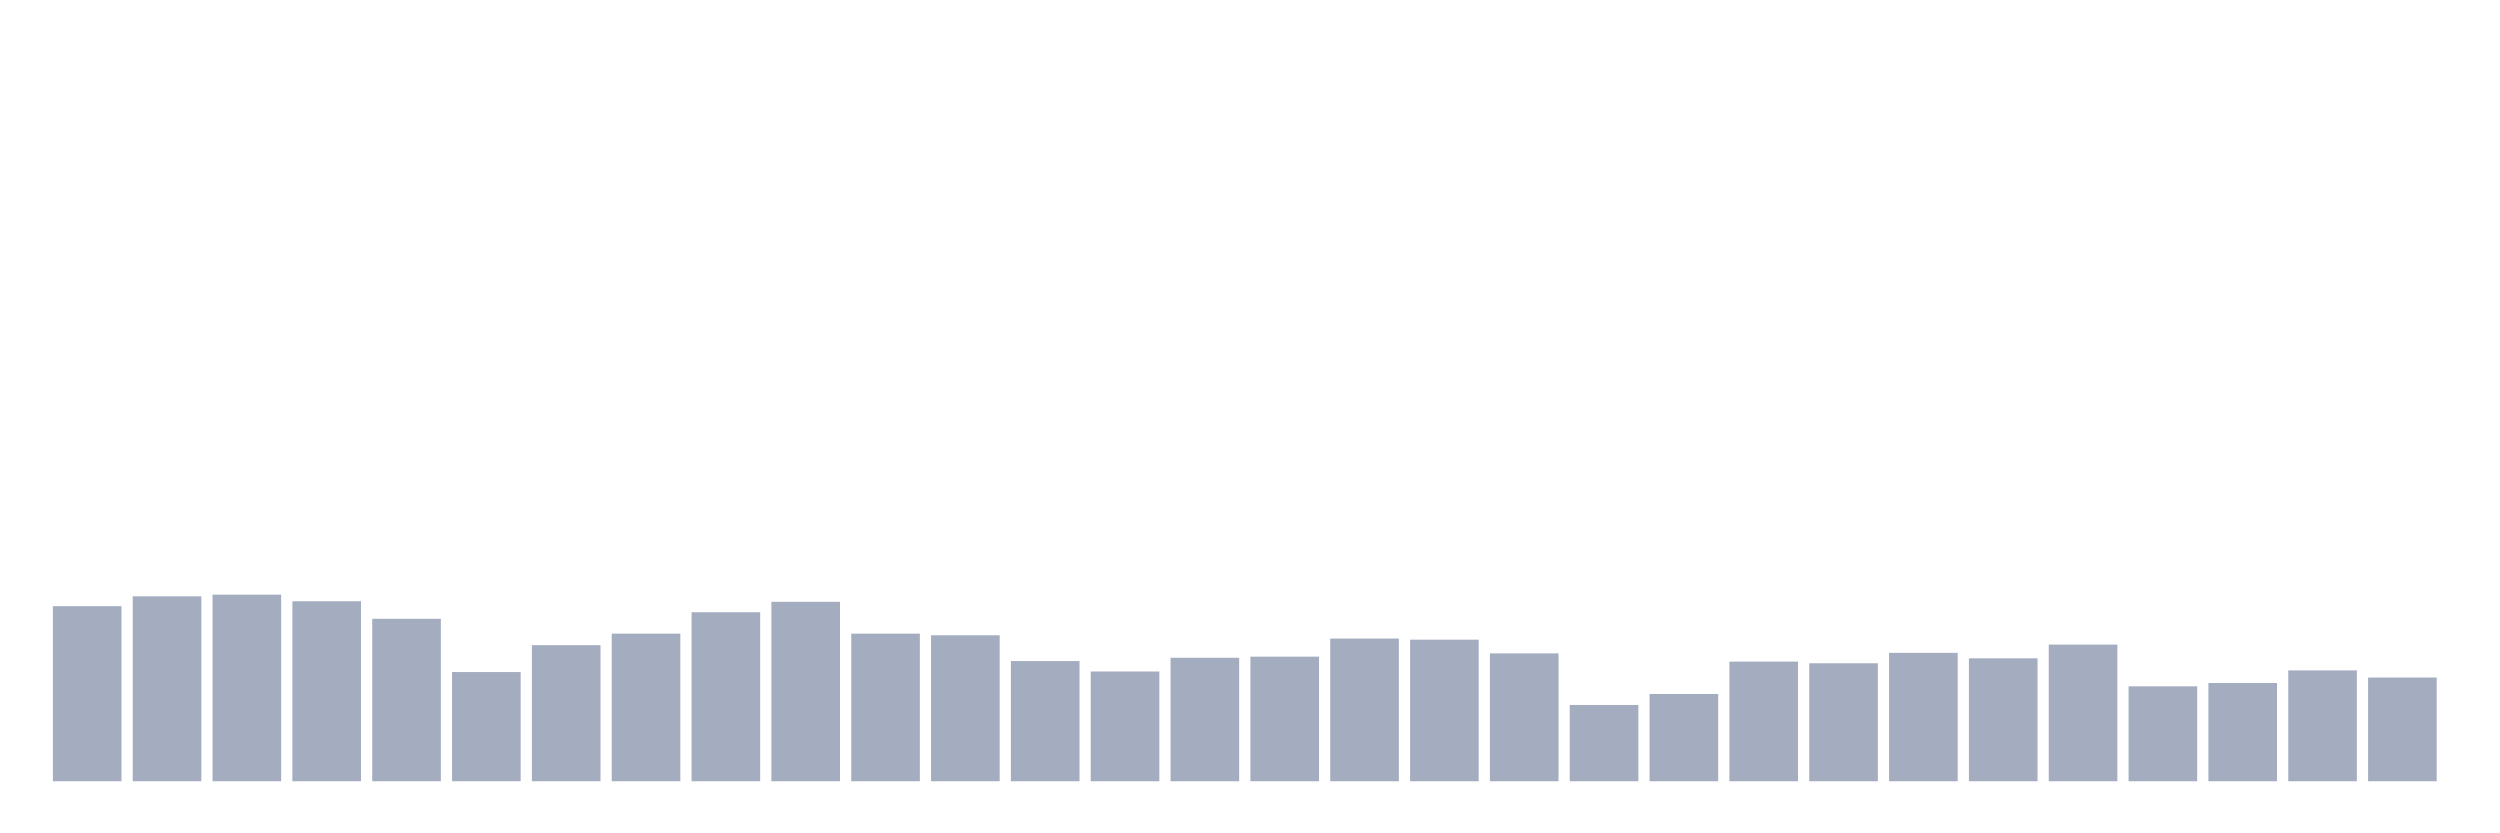 <svg xmlns="http://www.w3.org/2000/svg" viewBox="0 0 480 160"><g transform="translate(10,10)"><rect class="bar" x="0.153" width="13.175" y="106.387" height="33.613" fill="rgb(164,173,192)"></rect><rect class="bar" x="15.482" width="13.175" y="104.491" height="35.509" fill="rgb(164,173,192)"></rect><rect class="bar" x="30.81" width="13.175" y="104.175" height="35.825" fill="rgb(164,173,192)"></rect><rect class="bar" x="46.138" width="13.175" y="105.439" height="34.561" fill="rgb(164,173,192)"></rect><rect class="bar" x="61.466" width="13.175" y="108.811" height="31.189" fill="rgb(164,173,192)"></rect><rect class="bar" x="76.794" width="13.175" y="119.032" height="20.968" fill="rgb(164,173,192)"></rect><rect class="bar" x="92.123" width="13.175" y="113.869" height="26.131" fill="rgb(164,173,192)"></rect><rect class="bar" x="107.451" width="13.175" y="111.656" height="28.344" fill="rgb(164,173,192)"></rect><rect class="bar" x="122.779" width="13.175" y="107.546" height="32.454" fill="rgb(164,173,192)"></rect><rect class="bar" x="138.107" width="13.175" y="105.544" height="34.456" fill="rgb(164,173,192)"></rect><rect class="bar" x="153.436" width="13.175" y="111.656" height="28.344" fill="rgb(164,173,192)"></rect><rect class="bar" x="168.764" width="13.175" y="111.972" height="28.028" fill="rgb(164,173,192)"></rect><rect class="bar" x="184.092" width="13.175" y="116.924" height="23.076" fill="rgb(164,173,192)"></rect><rect class="bar" x="199.42" width="13.175" y="118.926" height="21.074" fill="rgb(164,173,192)"></rect><rect class="bar" x="214.748" width="13.175" y="116.292" height="23.708" fill="rgb(164,173,192)"></rect><rect class="bar" x="230.077" width="13.175" y="116.081" height="23.919" fill="rgb(164,173,192)"></rect><rect class="bar" x="245.405" width="13.175" y="112.604" height="27.396" fill="rgb(164,173,192)"></rect><rect class="bar" x="260.733" width="13.175" y="112.815" height="27.185" fill="rgb(164,173,192)"></rect><rect class="bar" x="276.061" width="13.175" y="115.449" height="24.551" fill="rgb(164,173,192)"></rect><rect class="bar" x="291.39" width="13.175" y="125.354" height="14.646" fill="rgb(164,173,192)"></rect><rect class="bar" x="306.718" width="13.175" y="123.246" height="16.754" fill="rgb(164,173,192)"></rect><rect class="bar" x="322.046" width="13.175" y="117.03" height="22.97" fill="rgb(164,173,192)"></rect><rect class="bar" x="337.374" width="13.175" y="117.346" height="22.654" fill="rgb(164,173,192)"></rect><rect class="bar" x="352.702" width="13.175" y="115.344" height="24.656" fill="rgb(164,173,192)"></rect><rect class="bar" x="368.031" width="13.175" y="116.397" height="23.603" fill="rgb(164,173,192)"></rect><rect class="bar" x="383.359" width="13.175" y="113.763" height="26.237" fill="rgb(164,173,192)"></rect><rect class="bar" x="398.687" width="13.175" y="121.771" height="18.229" fill="rgb(164,173,192)"></rect><rect class="bar" x="414.015" width="13.175" y="121.139" height="18.861" fill="rgb(164,173,192)"></rect><rect class="bar" x="429.344" width="13.175" y="118.716" height="21.284" fill="rgb(164,173,192)"></rect><rect class="bar" x="444.672" width="13.175" y="120.085" height="19.915" fill="rgb(164,173,192)"></rect></g></svg>